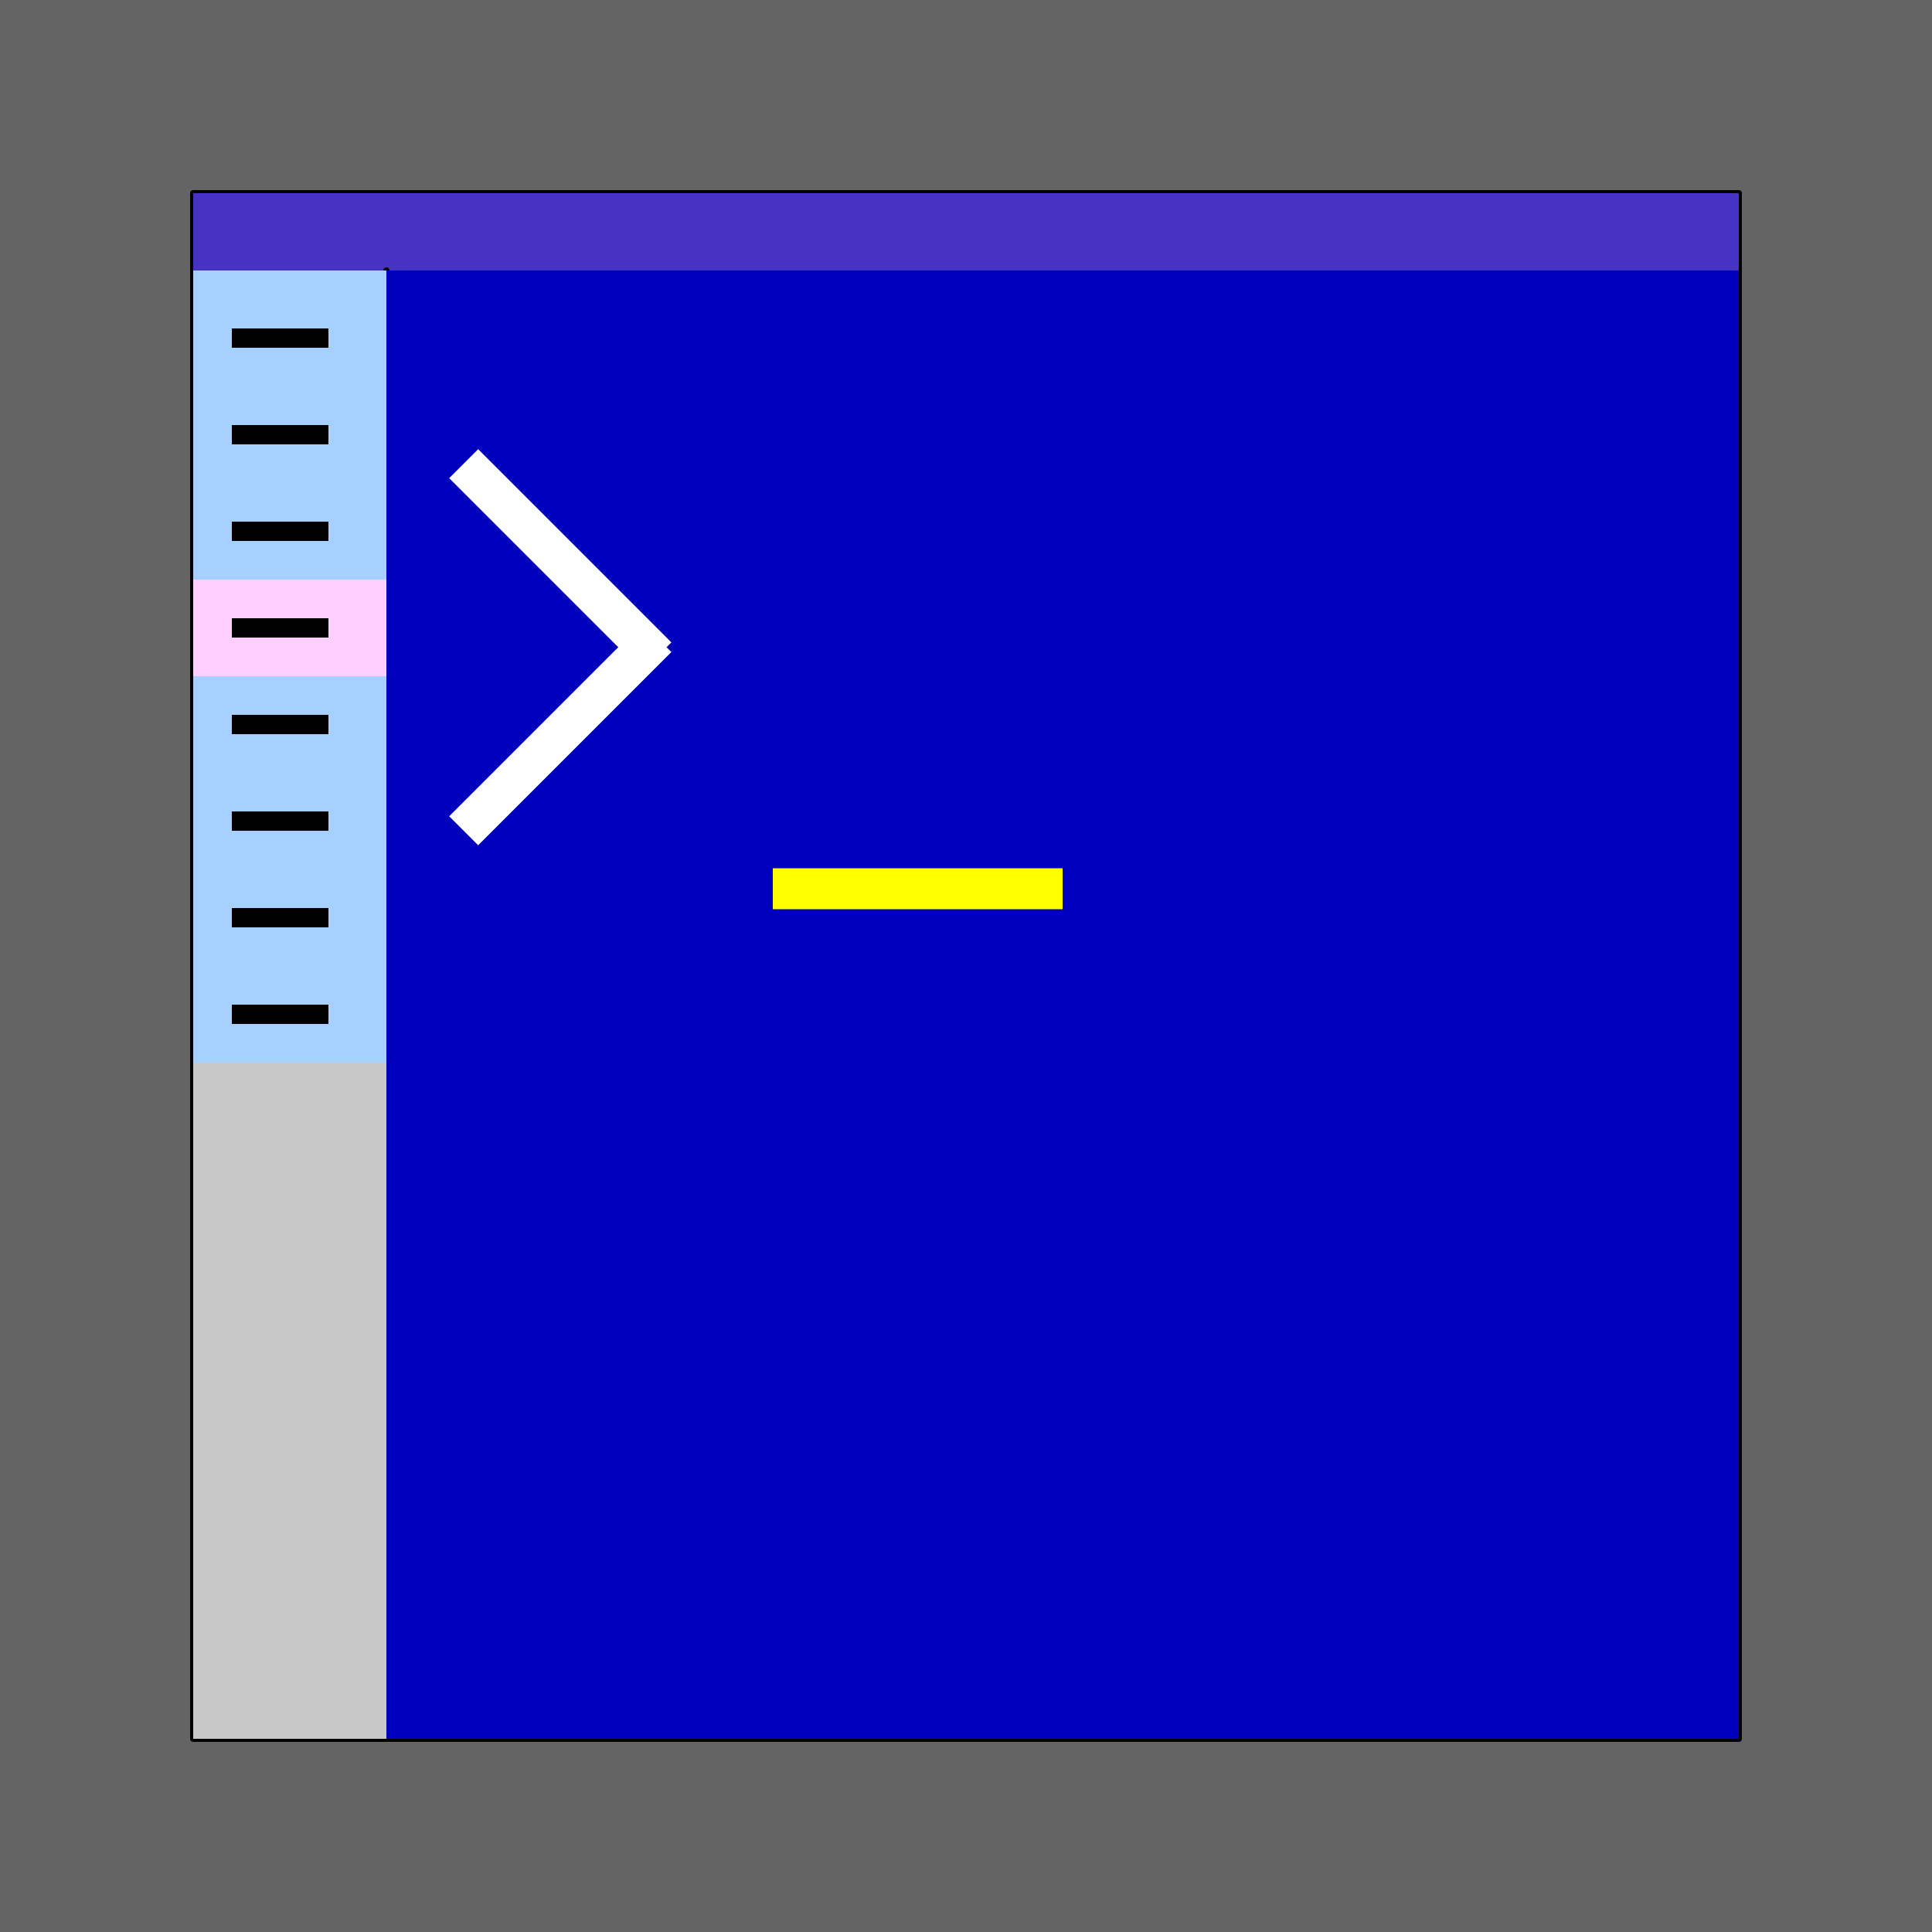 <?xml version="1.0" encoding="UTF-8"?>
<!DOCTYPE svg PUBLIC "-//W3C//DTD SVG 1.1//EN" "http://www.w3.org/Graphics/SVG/1.1/DTD/svg11.dtd">
<svg version="1.2" width="100mm" height="100mm" viewBox="0 0 10000 10000" preserveAspectRatio="xMidYMid" fill-rule="evenodd" stroke-width="32" stroke-linejoin="round" xmlns="http://www.w3.org/2000/svg">

  <rect x="0" y="0" width="10000" height="10000" fill="#808080" stroke="none"/>

  <defs class="ClipPathGroup">
    <clipPath id="the_clip_path" clipPathUnits="userSpaceOnUse">
      <rect x="0" y="0" width="10000" height="10000"/>
    </clipPath>
  </defs>

  <g id="cqterm" clip-path="url(#the_clip_path)">

    <g id="background">
      <rect class="BoundingBox" stroke="none" fill="none" x="0" y="0" width="10000" height="10000"/>
      <path fill="rgba(100,100,100,128)" stroke="none" d="M 0,0 L 10000,0 10000,10000 0,10000 0,0 Z"/>
    </g>

    <g id="frame">
      <rect class="BoundingBox" stroke="none" fill="none" x="1000" y="1000" width="8000" height="8000"/>
      <path fill="none" stroke="rgb(0,0,0)" d="M 1000,1000 L 9000,1000 9000,9000 1000,9000 1000,1000 Z"/>
      <path fill="none" stroke="rgb(0,0,0)" d="M 1000,1400 L 9000,1400 Z"/>
      <path fill="rgb(70,50,195)" stroke="none" d="M 1000,1000 L 9000,1000 9000,1400 1000,1400 1000,1000 Z"/>
    </g>

    <g id="tabs">
      <rect class="BoundingBox" stroke="none" fill="none" x="1000" y="1000" width="1000" height="8000"/>
      <path fill="none" stroke="rgb(0,0,0)" d="M 2000,1400 L 2000,9000 Z"/>

      <path fill="rgb(166,208,255)" stroke="none" d="M 1000,1400 L 2000,1400 2000,5500 1000,5500 1000,1400 Z"/>
      <path fill="rgb(200,200,200)" stroke="none" d="M 1000,5500 L 2000,5500 2000,9000 1000,9000 1000,5500 Z"/>

      <path fill="rgb(255,208,255)" stroke="none" d="M 1000,3000 L 2000,3000 2000,3500 1000,3500 1000,3000 Z"/>

      <path fill="rgb(0,0,0)" stroke="none" d="M 1200,1700 L 1700,1700 1700,1800 1200,1800 1200,1700 Z"/>
      <path fill="rgb(0,0,0)" stroke="none" d="M 1200,2200 L 1700,2200 1700,2300 1200,2300 1200,2200 Z"/>
      <path fill="rgb(0,0,0)" stroke="none" d="M 1200,2700 L 1700,2700 1700,2800 1200,2800 1200,2700 Z"/>
      <path fill="rgb(0,0,0)" stroke="none" d="M 1200,3200 L 1700,3200 1700,3300 1200,3300 1200,3200 Z"/>
      <path fill="rgb(0,0,0)" stroke="none" d="M 1200,3700 L 1700,3700 1700,3800 1200,3800 1200,3700 Z"/>
      <path fill="rgb(0,0,0)" stroke="none" d="M 1200,4200 L 1700,4200 1700,4300 1200,4300 1200,4200 Z"/>
      <path fill="rgb(0,0,0)" stroke="none" d="M 1200,4700 L 1700,4700 1700,4800 1200,4800 1200,4700 Z"/>
      <path fill="rgb(0,0,0)" stroke="none" d="M 1200,5200 L 1700,5200 1700,5300 1200,5300 1200,5200 Z"/>
    </g>

    <g id="terminal">
      <rect class="BoundingBox" stroke="none" fill="none" x="2000" y="1400" width="6000" height="6000"/>
      <path fill="rgb(0,0,189)" stroke="none" d="M 2000,1400 L 9000,1400 9000,9000 2000,9000 2000,1400 Z"/>
    </g>

    <g id="angle-bracket">
      <g id="ab-top">
        <rect class="BoundingBox" stroke="none" fill="none" x="2294" y="2294" width="1213" height="1213"/>
        <path fill="none" stroke="rgb(255,255,255)" stroke-width="212" stroke-linejoin="round" d="M 3400,3400 L 2400,2400"/>
      </g>
      <g id="ab-bottom">
        <rect class="BoundingBox" stroke="none" fill="none" x="2294" y="3194" width="1213" height="1213"/>
        <path fill="none" stroke="rgb(255,255,255)" stroke-width="212" stroke-linejoin="round" d="M 3400,3300 L 2400,4300"/>
      </g>
    </g>

    <g id="yellow-cursor">
      <rect class="BoundingBox" stroke="none" fill="none" x="3894" y="4494" width="1713" height="213"/>
      <path fill="none" stroke="rgb(255,255,0)" stroke-width="212" stroke-linejoin="round" d="M 4000,4600 L 5500,4600"/>
    </g>
  </g>

</svg>
